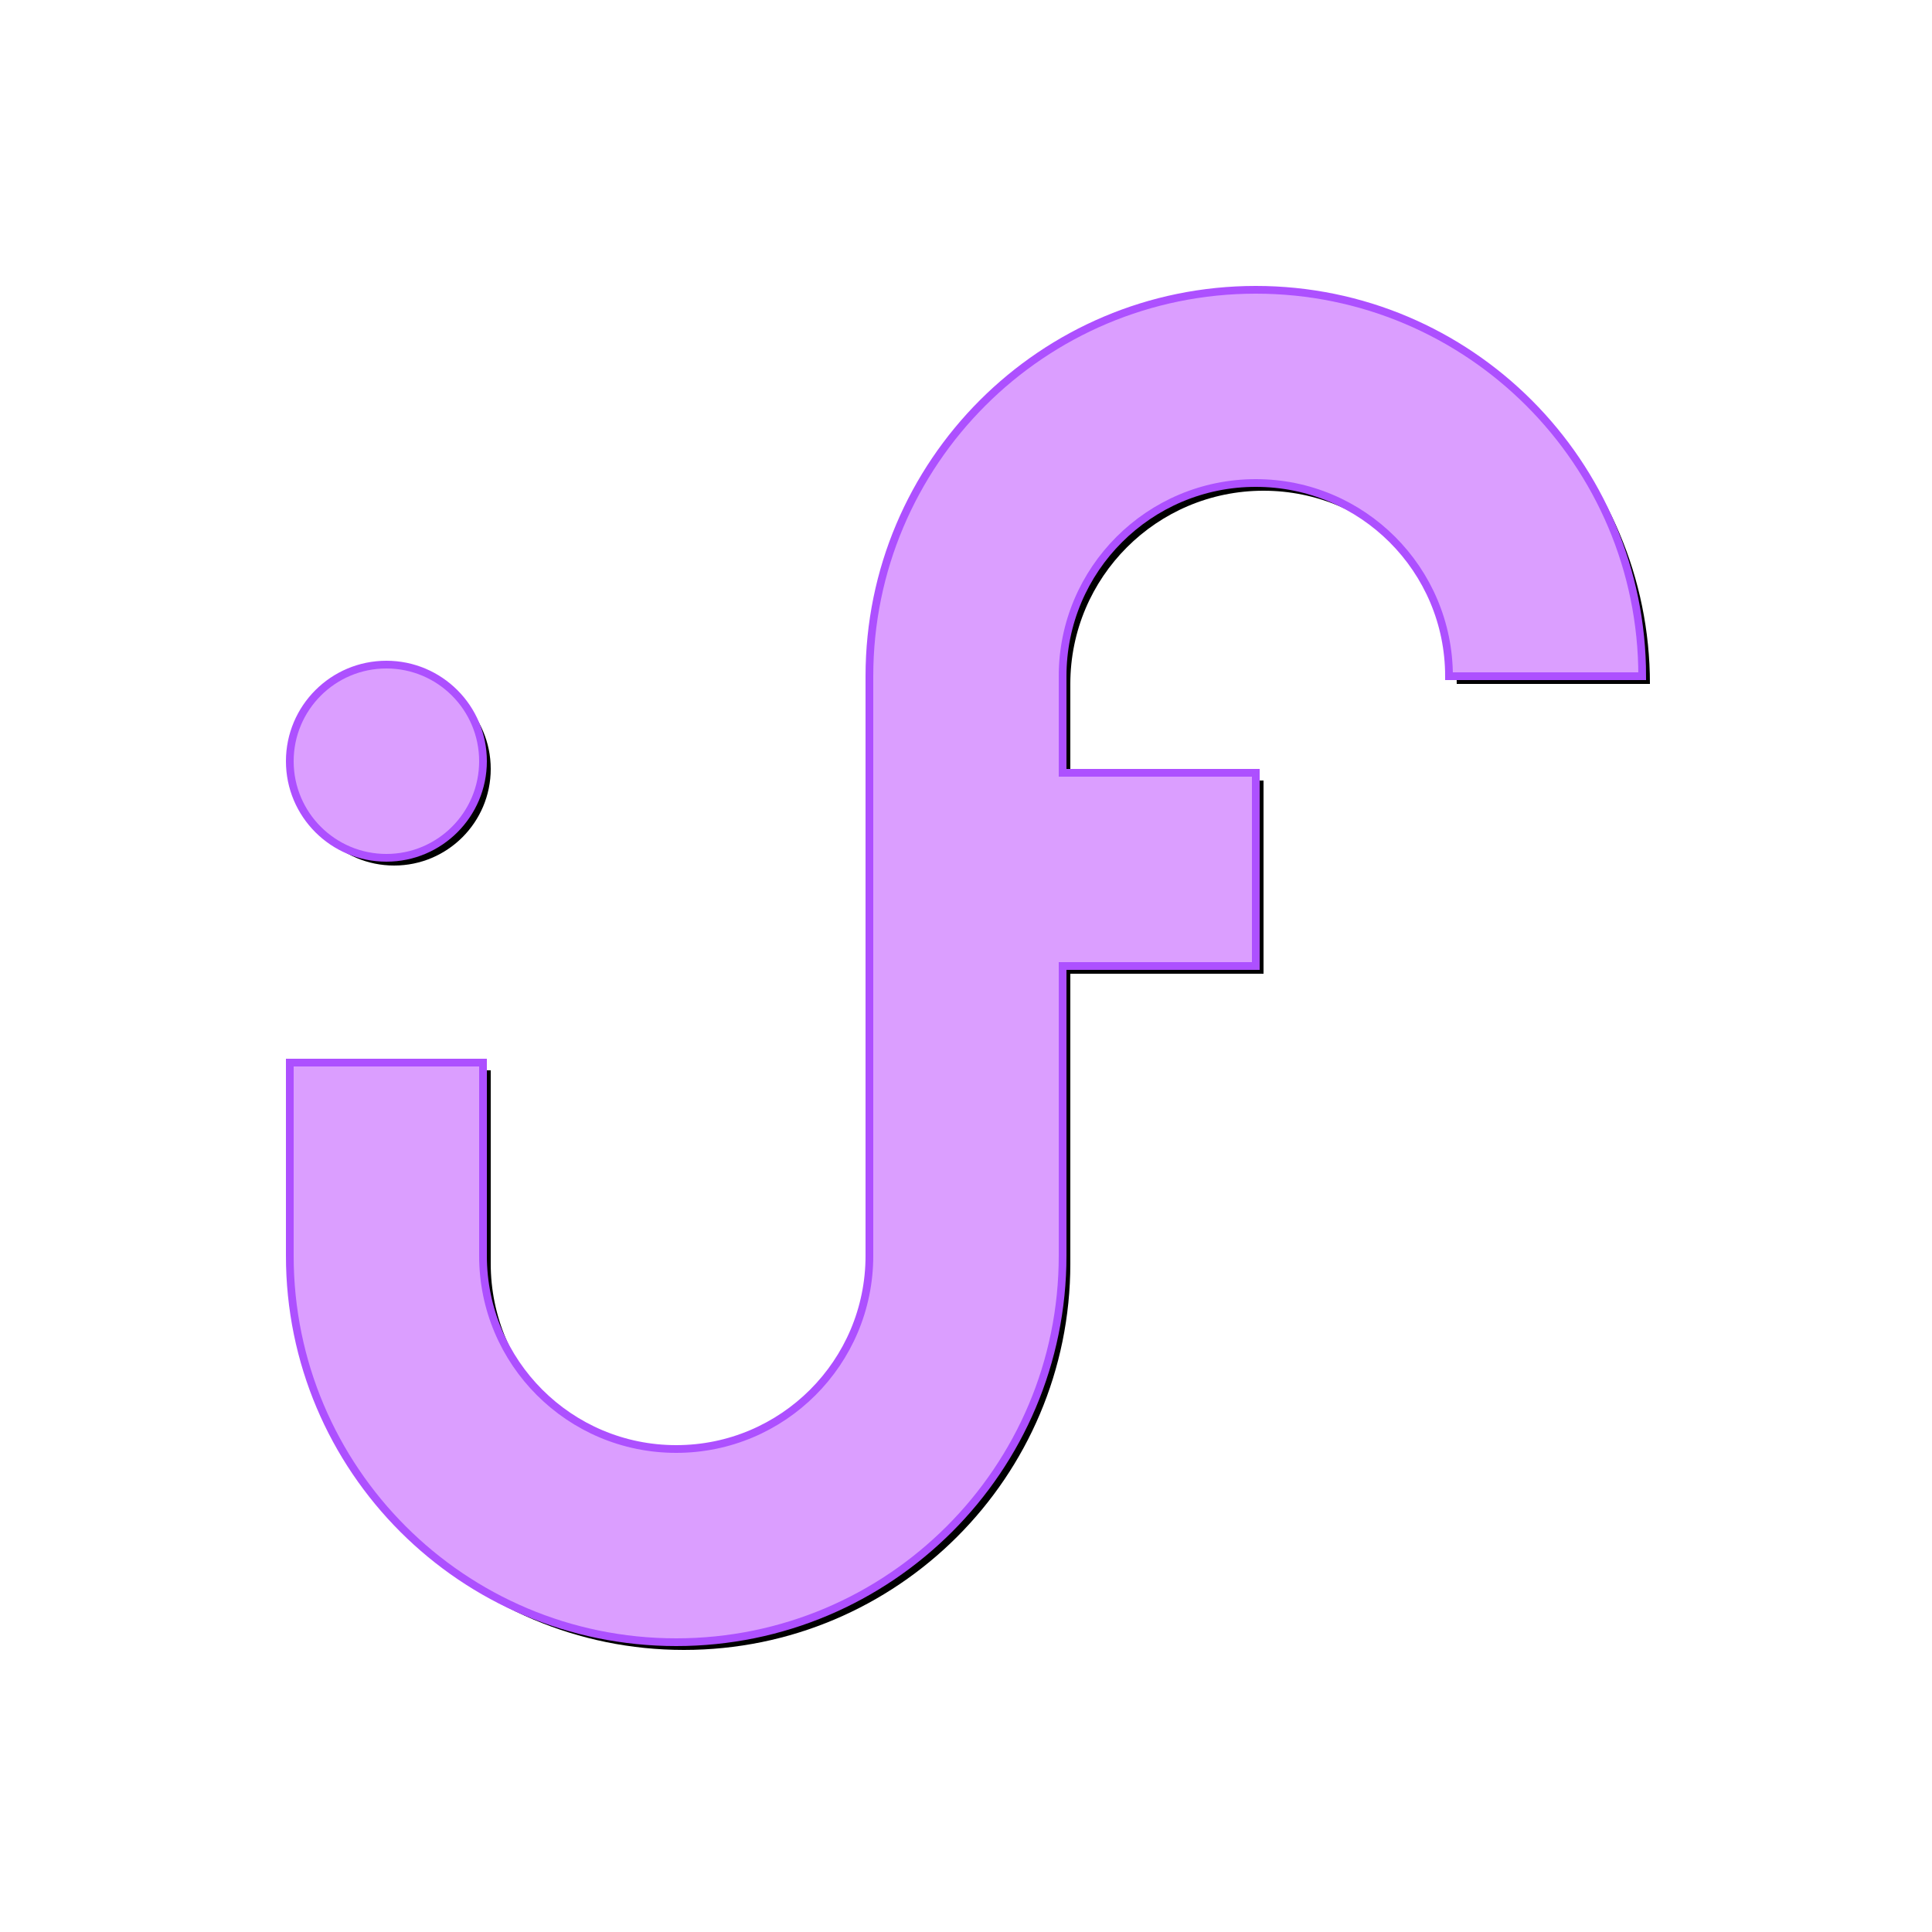 <?xml version="1.0" encoding="UTF-8" standalone="no"?>
<svg width="500px" height="500px" viewBox="0 0 500 500" version="1.1" xmlns="http://www.w3.org/2000/svg" xmlns:xlink="http://www.w3.org/1999/xlink">
    <!-- Generator: Sketch 49.1 (51147) - http://www.bohemiancoding.com/sketch -->
    <title>if-logo-1</title>
    <desc>Created with Sketch.</desc>
    <defs>
        <path d="M425,175 L425,175 C425,119.772 380.228,75 325,75 L325,75 C269.772,75 225,119.772 225,175 L225,325 C225,352.614 202.614,375 175,375 L175,375 C147.386,375 125,352.614 125,325 L125,275 L75,275 L75,325 C75,380.228 119.772,425 175,425 L175,425 C230.228,425 275,380.228 275,325 L275,250 L325,250 L325,200 L275,200 L275,175 C275,147.386 297.386,125 325,125 L325,125 C352.614,125 375,147.386 375,175 L425,175 Z" id="path-1"></path>
        <filter x="-4.3%" y="-4.3%" width="109.7%" height="109.7%" filterUnits="objectBoundingBox" id="filter-2">
            <feMorphology radius="1" operator="dilate" in="SourceAlpha" result="shadowSpreadOuter1"></feMorphology>
            <feOffset dx="2" dy="2" in="shadowSpreadOuter1" result="shadowOffsetOuter1"></feOffset>
            <feGaussianBlur stdDeviation="5" in="shadowOffsetOuter1" result="shadowBlurOuter1"></feGaussianBlur>
            <feComposite in="shadowBlurOuter1" in2="SourceAlpha" operator="out" result="shadowBlurOuter1"></feComposite>
            <feColorMatrix values="0 0 0 0 0   0 0 0 0 0   0 0 0 0 0  0 0 0 0.275 0" type="matrix" in="shadowBlurOuter1"></feColorMatrix>
        </filter>
        <circle id="path-3" cx="100" cy="197" r="25"></circle>
        <filter x="-30.0%" y="-30.0%" width="168.0%" height="168.0%" filterUnits="objectBoundingBox" id="filter-4">
            <feMorphology radius="1" operator="dilate" in="SourceAlpha" result="shadowSpreadOuter1"></feMorphology>
            <feOffset dx="2" dy="2" in="shadowSpreadOuter1" result="shadowOffsetOuter1"></feOffset>
            <feGaussianBlur stdDeviation="5" in="shadowOffsetOuter1" result="shadowBlurOuter1"></feGaussianBlur>
            <feComposite in="shadowBlurOuter1" in2="SourceAlpha" operator="out" result="shadowBlurOuter1"></feComposite>
            <feColorMatrix values="0 0 0 0 0   0 0 0 0 0   0 0 0 0 0  0 0 0 0.275 0" type="matrix" in="shadowBlurOuter1"></feColorMatrix>
        </filter>
    </defs>
    <g id="if-logo-1" stroke="none" stroke-width="1" fill="none" fill-rule="evenodd">
        <g id="Path">
            <use fill="black" fill-opacity="1" filter="url(#filter-2)" xlink:href="#path-1"></use>
            <use stroke="#AD50FF" stroke-width="2" fill="#DB9EFF" fill-rule="evenodd" xlink:href="#path-1"></use>
        </g>
        <g id="Oval">
            <use fill="black" fill-opacity="1" filter="url(#filter-4)" xlink:href="#path-3"></use>
            <use stroke="#AD50FF" stroke-width="2" fill="#DB9EFF" fill-rule="evenodd" xlink:href="#path-3"></use>
        </g>
    </g>
</svg>